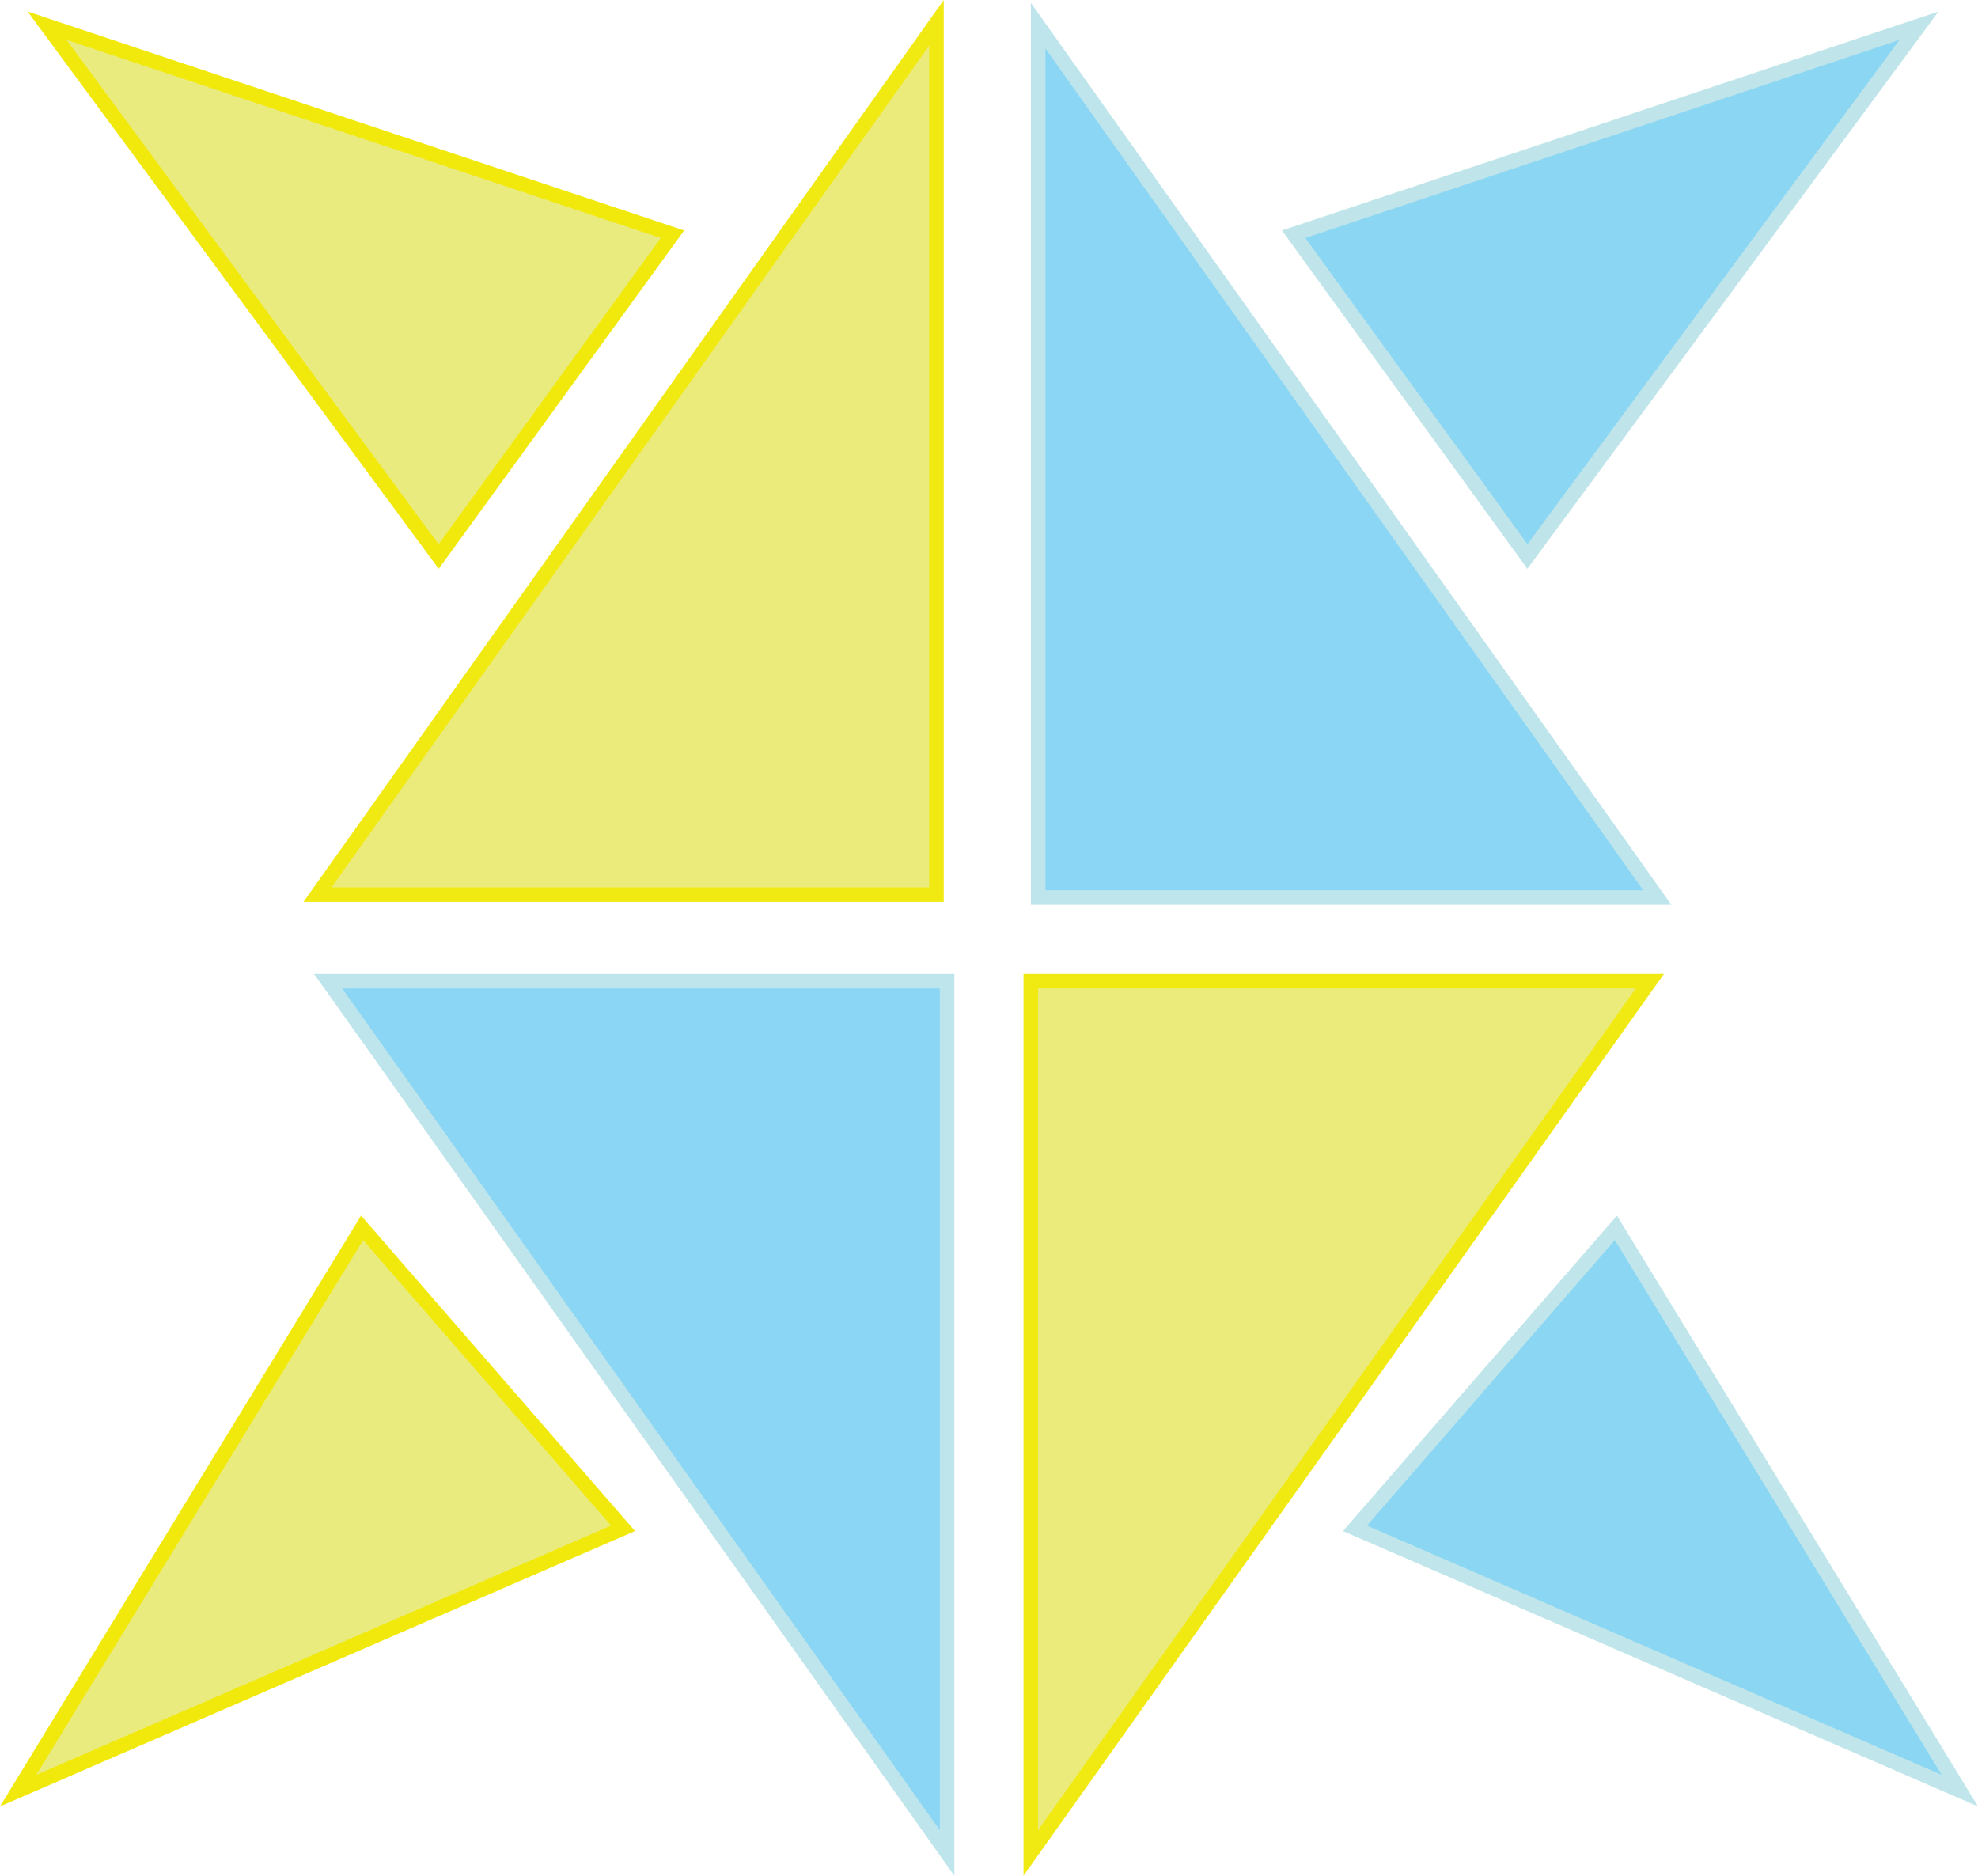 <?xml version="1.0" encoding="UTF-8"?>
<svg id="Layer_2" data-name="Layer 2" xmlns="http://www.w3.org/2000/svg" viewBox="0 0 136.13 129.09">
  <defs>
    <style>
      .cls-1 {
        fill: #ebeb7c;
        stroke: #f1e912;
      }

      .cls-1, .cls-2, .cls-3, .cls-4, .cls-5 {
        stroke-miterlimit: 10;
      }

      .cls-2 {
        fill: #8bd6f3;
        stroke: #bfe5eb;
      }

      .cls-3 {
        fill: #8bd6f4;
        stroke: #bee5eb;
      }

      .cls-4 {
        fill: #8bd6f2;
        stroke: #c0e6eb;
      }

      .cls-5 {
        fill: #eaeb7e;
        stroke: #f1e90b;
      }
    </style>
  </defs>
  <polygon class="cls-3" points="71.45 1.77 114.06 61.77 71.45 61.77 71.45 1.77"/>
  <polygon class="cls-1" points="64.45 1.57 21.85 61.57 64.45 61.57 64.45 1.57"/>
  <polygon class="cls-2" points="89.03 16.12 105.12 38.3 132.07 1.77 89.03 16.12"/>
  <polygon class="cls-5" points="46.28 16.12 30.19 38.3 3.24 1.77 46.28 16.12"/>
  <polygon class="cls-5" points="42.88 105.18 24.92 84.5 1.25 123.23 42.88 105.18"/>
  <polygon class="cls-4" points="93.25 105.18 111.21 84.5 134.88 123.23 93.25 105.18"/>
  <polygon class="cls-1" points="70.94 127.52 113.55 67.52 70.94 67.52 70.94 127.52"/>
  <polygon class="cls-3" points="65.18 127.52 22.58 67.52 65.18 67.52 65.18 127.52"/>
</svg>